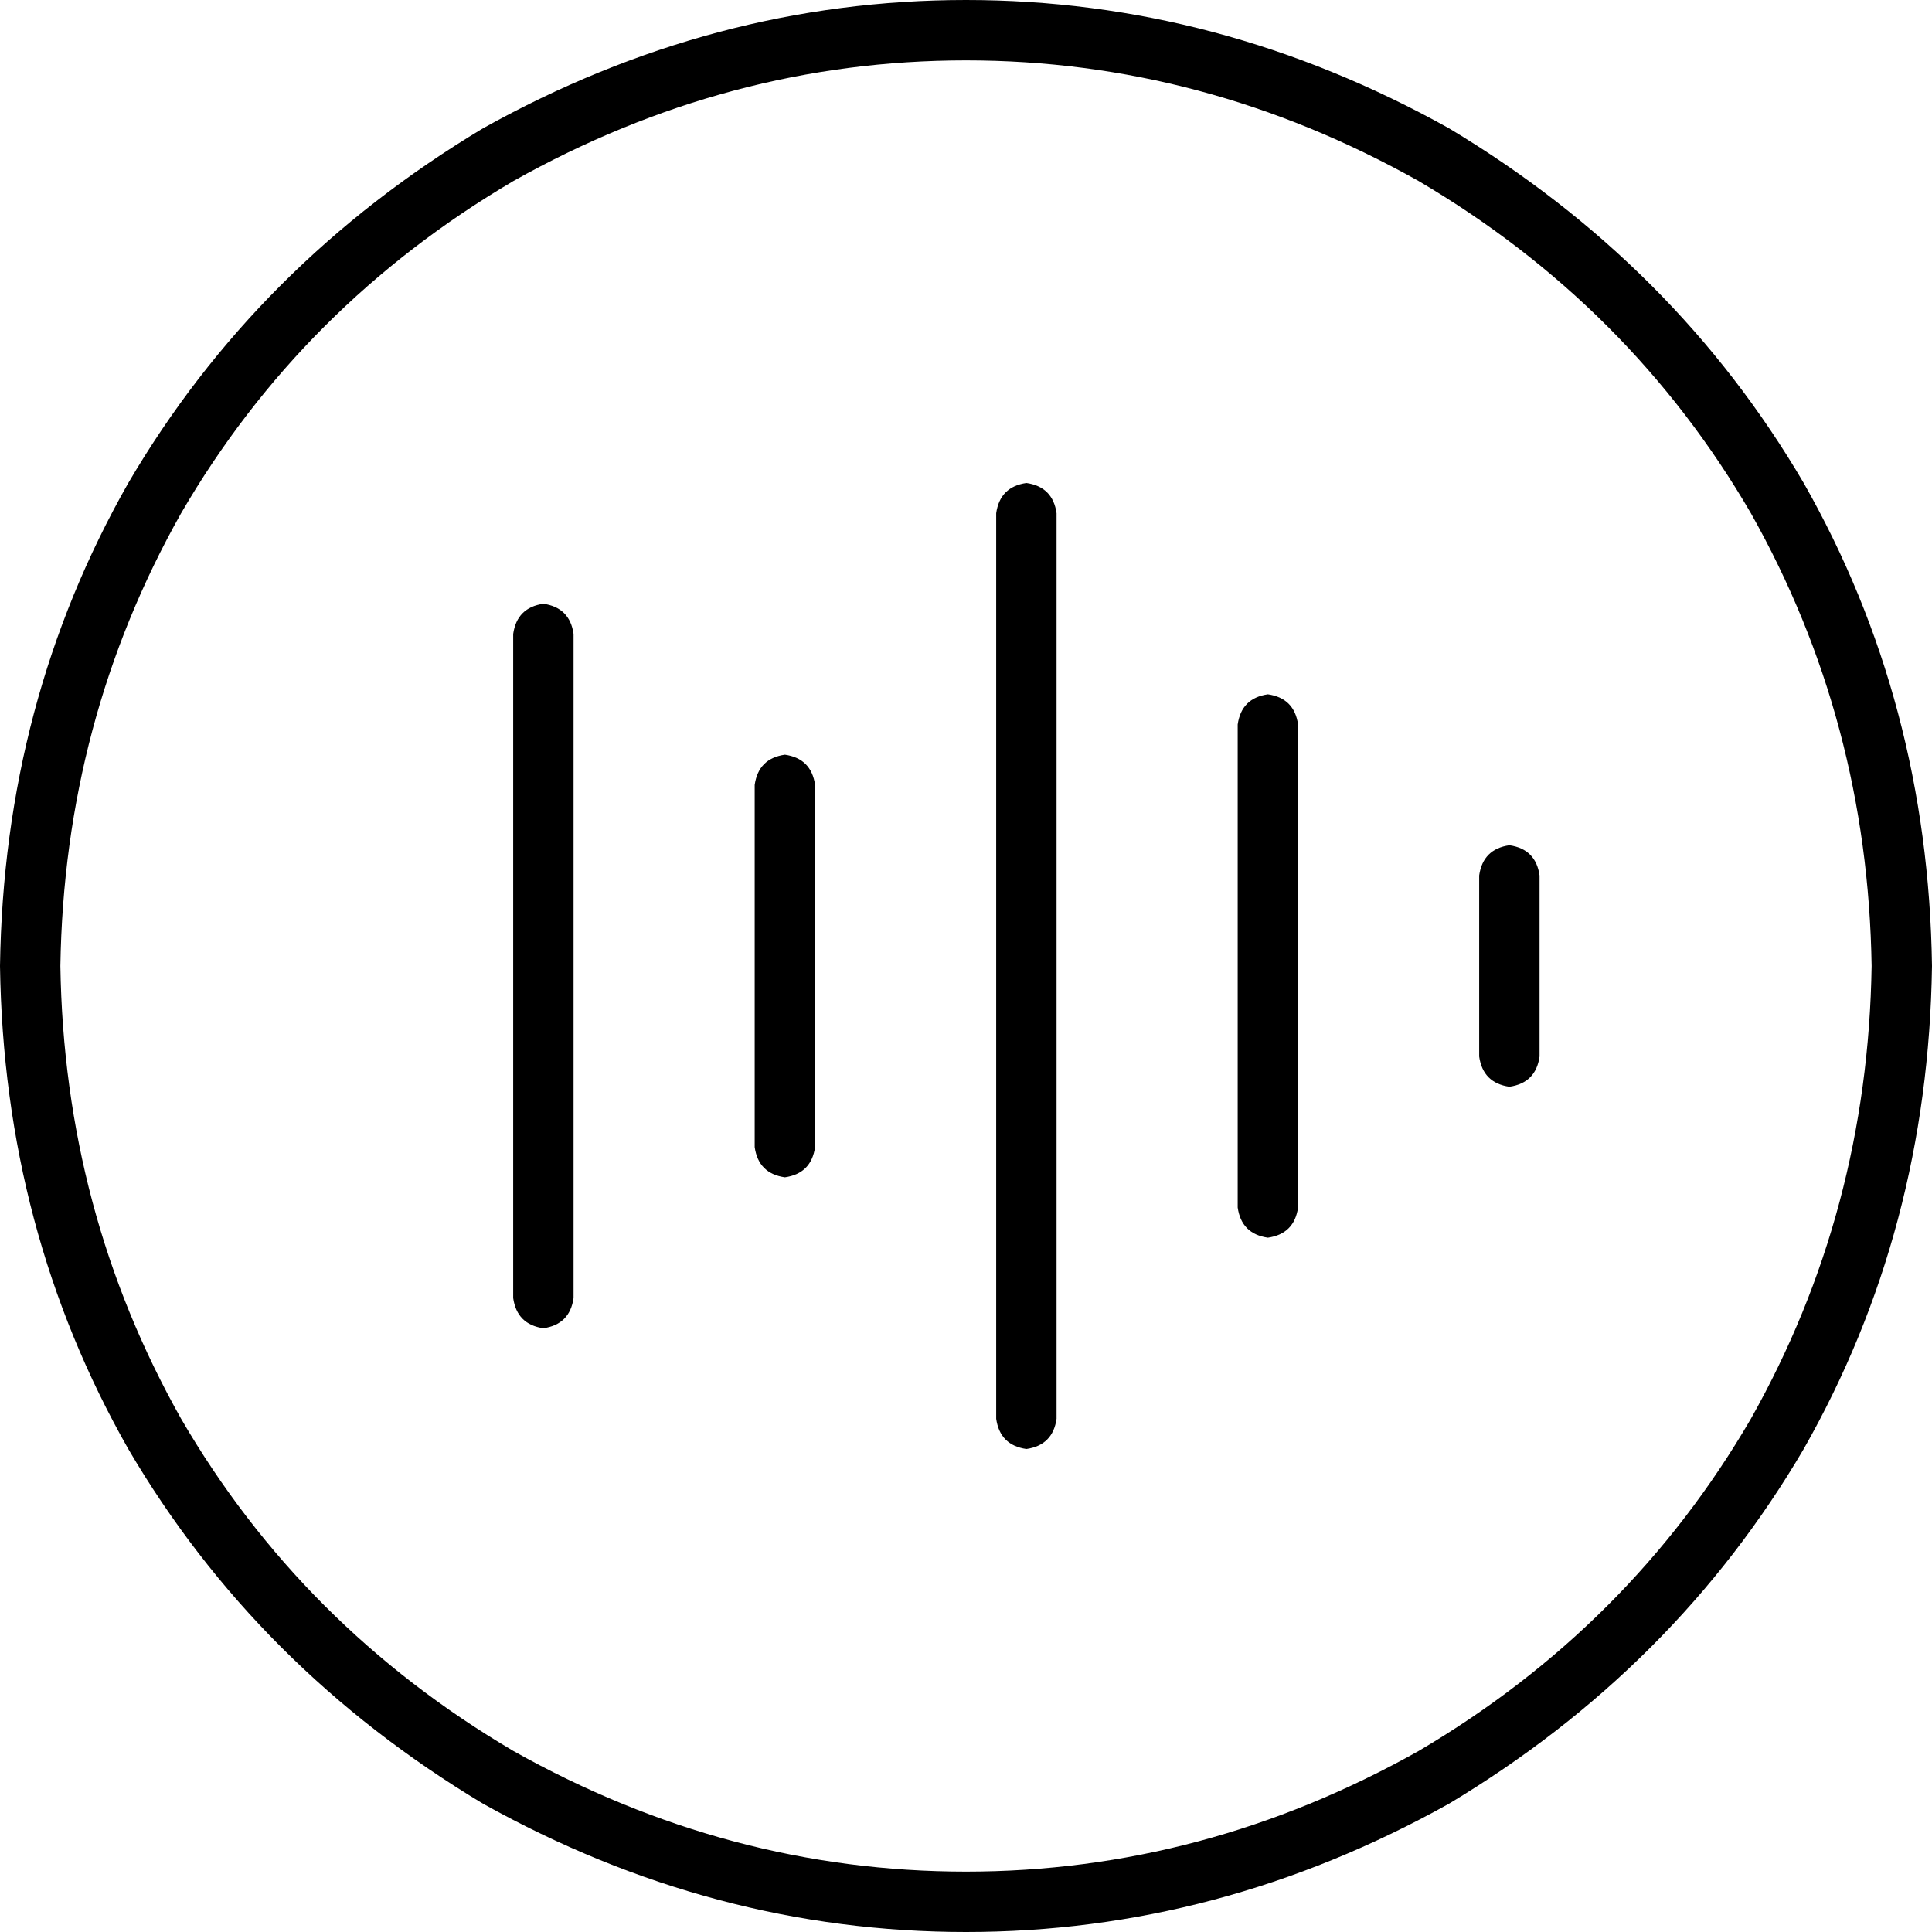 <svg viewBox="0 0 512 512">
  <path
    d="M 496 256 Q 495 191 464 136 L 464 136 Q 432 81 376 48 Q 319 16 256 16 Q 193 16 136 48 Q 80 81 48 136 Q 17 191 16 256 Q 17 321 48 376 Q 80 431 136 464 Q 193 496 256 496 Q 319 496 376 464 Q 432 431 464 376 Q 495 321 496 256 L 496 256 Z M 0 256 Q 1 186 34 128 L 34 128 Q 68 70 128 34 Q 189 0 256 0 Q 323 0 384 34 Q 444 70 478 128 Q 511 186 512 256 Q 511 326 478 384 Q 444 442 384 478 Q 323 512 256 512 Q 189 512 128 478 Q 68 442 34 384 Q 1 326 0 256 L 0 256 Z M 280 136 L 280 376 Q 279 383 272 384 Q 265 383 264 376 L 264 136 Q 265 129 272 128 Q 279 129 280 136 L 280 136 Z M 152 168 L 152 344 Q 151 351 144 352 Q 137 351 136 344 L 136 168 Q 137 161 144 160 Q 151 161 152 168 L 152 168 Z M 344 192 L 344 320 Q 343 327 336 328 Q 329 327 328 320 L 328 192 Q 329 185 336 184 Q 343 185 344 192 L 344 192 Z M 216 208 L 216 304 Q 215 311 208 312 Q 201 311 200 304 L 200 208 Q 201 201 208 200 Q 215 201 216 208 L 216 208 Z M 408 232 L 408 280 Q 407 287 400 288 Q 393 287 392 280 L 392 232 Q 393 225 400 224 Q 407 225 408 232 L 408 232 Z"
  />
</svg>